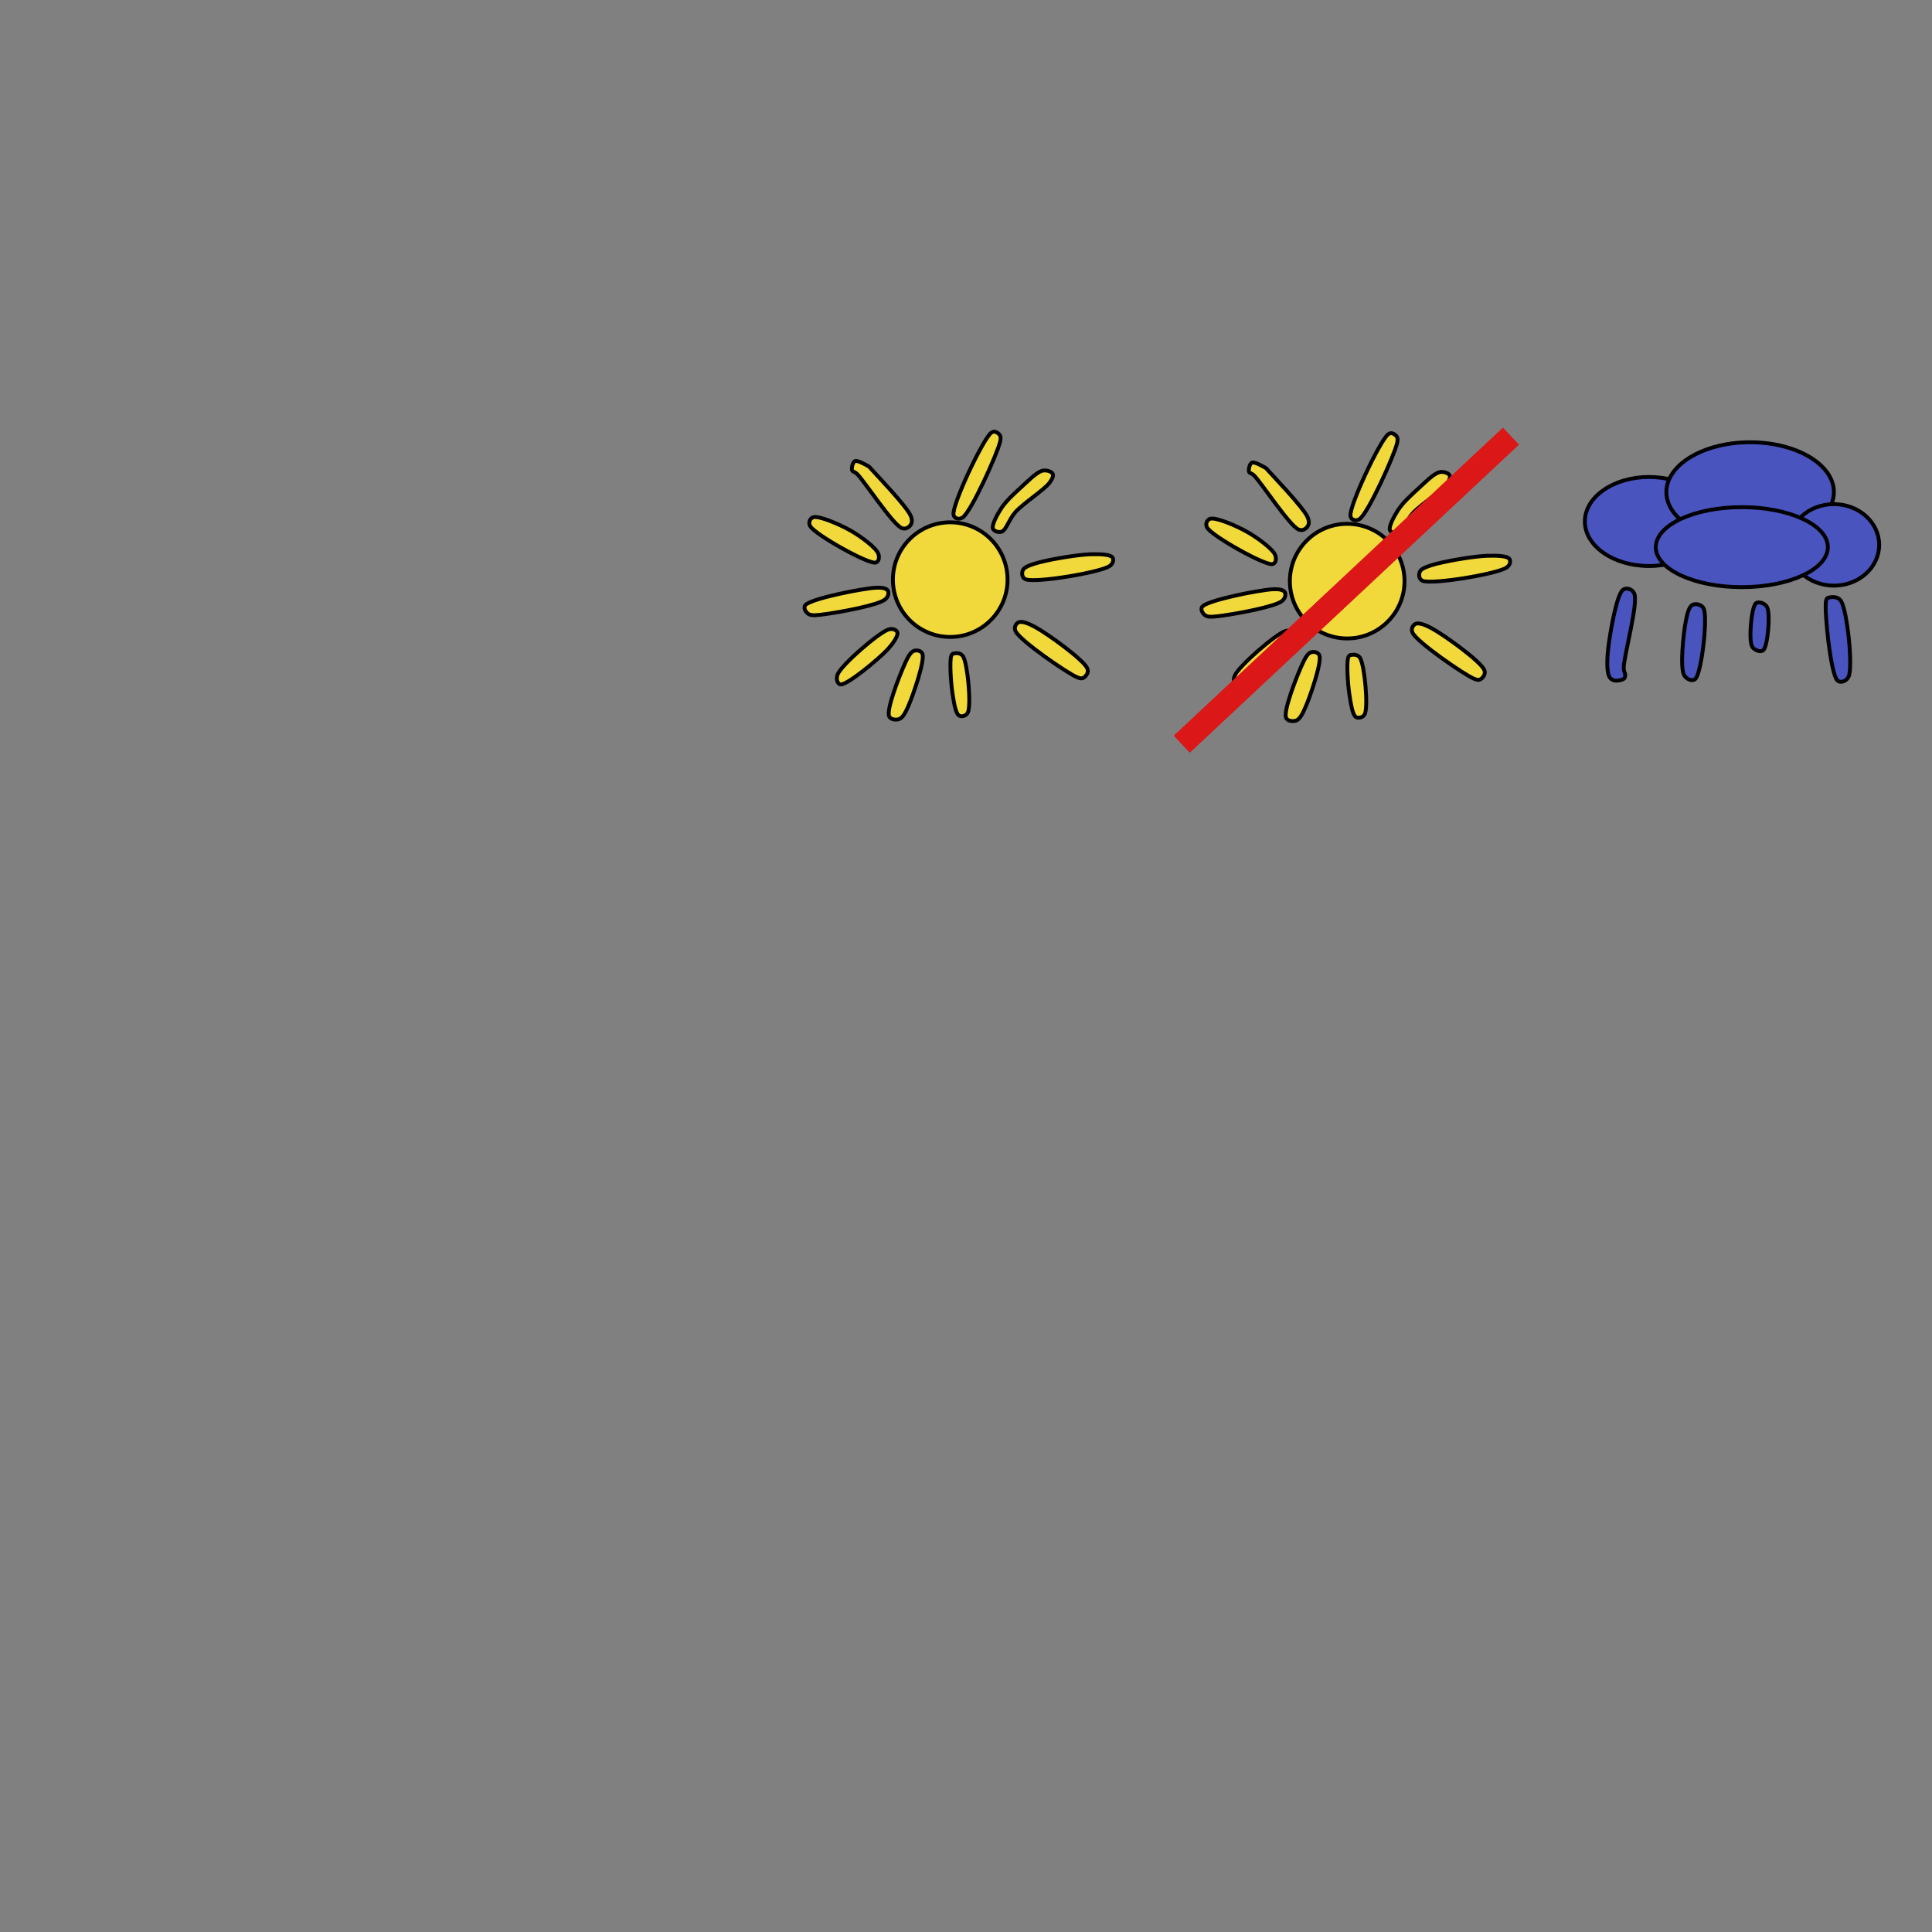 <?xml version="1.0" encoding="utf-8"?>
<svg viewBox="0 0 500 500" xmlns="http://www.w3.org/2000/svg">
  <rect x="0" y="0" width="500" height="500" fill="#808080" stroke="none"/>
  <defs>
    <linearGradient gradientUnits="userSpaceOnUse" x1="289.258" y1="166.796" x2="289.258" y2="200" id="gradient-1" spreadMethod="reflect" gradientTransform="matrix(-0.399, -0.031, -0.004, -0.518, 764.848, 240.473)">
      <stop offset="0" style="stop-color: rgba(103, 22, 141, 1)"/>
      <stop offset="1" style="stop-color: rgba(39, 8, 53, 1)"/>
    </linearGradient>
    <radialGradient gradientUnits="userSpaceOnUse" cx="280.353" cy="176.59" r="36.914" id="gradient-0" gradientTransform="matrix(0, -0.484, 0.4, 0, 578.164, 276.29)">
      <stop offset="0" style="stop-color: rgba(116, 205, 225, 1)"/>
      <stop offset="1" style="stop-color: rgba(42, 168, 197, 1)"/>
    </radialGradient>
    <linearGradient gradientUnits="userSpaceOnUse" x1="292.321" y1="184.678" x2="292.321" y2="251.395" id="gradient-2" gradientTransform="matrix(-0.4, 0.011, -0.007, -0.425, 769.684, 242.791)">
      <stop offset="0" style="stop-color: rgb(199, 242, 176); stop-opacity: 0;"/>
      <stop offset="1" style="stop-color: rgba(137, 228, 89, 1)"/>
    </linearGradient>
  </defs>
  <path d="M 260.75 150.009 C 260.75 158.2 254.109 164.842 245.917 164.842 C 237.725 164.842 231.083 158.2 231.083 150.009 C 231.083 141.817 237.725 135.175 245.917 135.175 C 254.109 135.175 260.75 141.817 260.75 150.009 Z M 221.275 119.341 C 221.983 119.049 224.228 120.369 224.83 120.731 C 225.126 120.911 224.963 120.827 225.293 121.195 C 226.478 122.515 234.536 130.914 235.645 133.402 C 236.171 134.58 236.034 135.333 235.645 135.874 C 235.258 136.412 234.393 137.116 233.328 136.647 C 230.961 135.603 223.814 124.707 221.894 122.741 C 221.135 121.964 220.644 122.168 220.503 121.658 C 220.342 121.078 220.684 119.585 221.275 119.341 Z M 256.505 112.015 C 257.325 111.361 258.127 111.937 258.514 112.324 C 258.9 112.71 259.097 113.145 258.822 114.333 C 258.11 117.405 251.353 132.472 249.088 133.955 C 248.146 134.572 246.94 134.193 246.77 133.183 C 246.352 130.695 254.326 113.748 256.505 112.015 Z M 269.792 121.813 C 270.829 121.564 272.129 122.046 272.42 122.586 C 272.697 123.101 272.364 123.928 271.647 124.904 C 270.31 126.722 264.98 130.143 262.839 132.474 C 261.172 134.291 260.434 137.102 259.286 137.574 C 258.496 137.898 257.205 137.472 256.969 136.801 C 256.636 135.861 258.029 133.236 259.131 131.547 C 260.358 129.668 262.433 127.776 264.23 126.139 C 265.99 124.538 268.281 122.177 269.792 121.813 Z M 282.153 143.445 C 284.638 143.367 287.293 143.473 287.871 144.218 C 288.281 144.745 288.161 145.851 287.098 146.536 C 284.543 148.18 268.022 150.914 265.467 149.935 C 264.403 149.528 264.43 148.261 264.694 147.617 C 264.994 146.883 266.039 146.445 267.63 145.917 C 270.491 144.968 278.538 143.559 282.153 143.445 Z M 263.612 161.06 C 264.43 160.688 266.06 161.268 267.939 162.296 C 271.147 164.052 280.358 170.685 281.381 172.957 C 281.85 173.999 281.094 174.909 280.608 175.275 C 280.173 175.602 279.774 175.704 278.755 175.275 C 276.123 174.167 264.025 165.822 262.839 163.377 C 262.327 162.321 262.971 161.351 263.612 161.06 Z M 246.925 169.094 C 247.455 168.997 248.657 168.915 249.243 169.867 C 250.438 171.811 251.403 182.447 250.478 184.391 C 250.026 185.343 248.777 185.572 248.161 185.164 C 247.262 184.569 246.808 181.438 246.461 179.138 C 246.056 176.446 245.758 171.213 246.152 169.867 C 246.32 169.294 246.54 169.165 246.925 169.094 Z M 236.418 168.476 C 237.143 168.171 238.423 168.331 238.736 169.249 C 239.366 171.099 236.291 180.022 235.027 182.846 C 234.264 184.55 233.614 185.752 232.709 186.091 C 231.932 186.383 230.425 186.269 230.083 185.318 C 229.441 183.535 232.518 175.58 233.791 172.648 C 234.65 170.671 235.458 168.88 236.418 168.476 Z M 229.928 162.914 C 231.082 162.541 232.077 163.069 232.246 163.686 C 232.474 164.521 231.187 166.492 229.619 168.167 C 227.221 170.729 219.255 177.273 217.567 177.129 C 216.713 177.056 216.297 175.689 216.794 174.502 C 217.84 172.01 227.392 163.732 229.928 162.914 Z M 226.838 152.098 C 228.456 152.039 229.452 152.308 229.774 152.87 C 230.068 153.387 229.951 154.474 229.001 155.188 C 227.006 156.686 217.336 158.425 213.859 158.897 C 211.719 159.186 210.085 159.459 209.224 158.897 C 208.557 158.461 207.803 157.316 208.451 156.579 C 209.921 154.906 223.474 152.221 226.838 152.098 Z M 210.459 133.865 C 211.904 133.402 217.201 135.656 220.04 137.265 C 222.794 138.825 226.69 141.713 227.302 143.29 C 227.658 144.209 227.455 145.489 226.529 145.608 C 224.411 145.881 210.986 138.367 209.687 136.183 C 209.119 135.227 209.643 134.127 210.459 133.865 Z" style="stroke: rgb(0, 0, 0); fill: rgb(241, 217, 59);"/>
  <path d="M 363.484 150.4 C 363.484 158.591 356.843 165.233 348.651 165.233 C 340.459 165.233 333.817 158.591 333.817 150.4 C 333.817 142.208 340.459 135.566 348.651 135.566 C 356.843 135.566 363.484 142.208 363.484 150.4 Z M 324.009 119.732 C 324.717 119.44 326.962 120.76 327.564 121.122 C 327.86 121.302 327.697 121.218 328.027 121.586 C 329.212 122.906 337.27 131.305 338.379 133.793 C 338.905 134.971 338.768 135.724 338.379 136.265 C 337.992 136.803 337.127 137.507 336.062 137.038 C 333.695 135.994 326.548 125.098 324.628 123.132 C 323.869 122.355 323.378 122.559 323.237 122.049 C 323.076 121.469 323.418 119.976 324.009 119.732 Z M 359.239 112.406 C 360.059 111.752 360.861 112.328 361.248 112.715 C 361.634 113.101 361.831 113.536 361.556 114.724 C 360.844 117.796 354.087 132.863 351.822 134.346 C 350.88 134.963 349.674 134.584 349.504 133.574 C 349.086 131.086 357.06 114.139 359.239 112.406 Z M 372.526 122.204 C 373.563 121.955 374.863 122.437 375.154 122.977 C 375.431 123.492 375.098 124.319 374.381 125.295 C 373.044 127.113 367.714 130.534 365.573 132.865 C 363.906 134.682 363.168 137.493 362.02 137.965 C 361.23 138.289 359.939 137.863 359.703 137.192 C 359.37 136.252 360.763 133.627 361.865 131.938 C 363.092 130.059 365.167 128.167 366.964 126.53 C 368.724 124.929 371.015 122.568 372.526 122.204 Z M 384.887 143.836 C 387.372 143.758 390.027 143.864 390.605 144.609 C 391.015 145.136 390.895 146.242 389.832 146.927 C 387.277 148.571 370.756 151.305 368.201 150.326 C 367.137 149.919 367.164 148.652 367.428 148.008 C 367.728 147.274 368.773 146.836 370.364 146.308 C 373.225 145.359 381.272 143.95 384.887 143.836 Z M 366.346 161.451 C 367.164 161.079 368.794 161.659 370.673 162.687 C 373.881 164.443 383.092 171.076 384.115 173.348 C 384.584 174.39 383.828 175.3 383.342 175.666 C 382.907 175.993 382.508 176.095 381.489 175.666 C 378.857 174.558 366.759 166.213 365.573 163.768 C 365.061 162.712 365.705 161.742 366.346 161.451 Z M 349.659 169.485 C 350.189 169.388 351.391 169.306 351.977 170.258 C 353.172 172.202 354.137 182.838 353.212 184.782 C 352.76 185.734 351.511 185.963 350.895 185.555 C 349.996 184.96 349.542 181.829 349.195 179.529 C 348.79 176.837 348.492 171.604 348.886 170.258 C 349.054 169.685 349.274 169.556 349.659 169.485 Z M 339.152 168.867 C 339.877 168.562 341.157 168.722 341.47 169.64 C 342.1 171.49 339.025 180.413 337.761 183.237 C 336.998 184.941 336.348 186.143 335.443 186.482 C 334.666 186.774 333.159 186.66 332.817 185.709 C 332.175 183.926 335.252 175.971 336.525 173.039 C 337.384 171.062 338.192 169.271 339.152 168.867 Z M 332.662 163.305 C 333.816 162.932 334.811 163.46 334.98 164.077 C 335.208 164.912 333.921 166.883 332.353 168.558 C 329.955 171.12 321.989 177.664 320.301 177.52 C 319.447 177.447 319.031 176.08 319.528 174.893 C 320.574 172.401 330.126 164.123 332.662 163.305 Z M 329.572 152.489 C 331.19 152.43 332.186 152.699 332.508 153.261 C 332.802 153.778 332.685 154.865 331.735 155.579 C 329.74 157.077 320.07 158.816 316.593 159.288 C 314.453 159.577 312.819 159.85 311.958 159.288 C 311.291 158.852 310.537 157.707 311.185 156.97 C 312.655 155.297 326.208 152.612 329.572 152.489 Z M 313.193 134.256 C 314.638 133.793 319.935 136.047 322.774 137.656 C 325.528 139.216 329.424 142.104 330.036 143.681 C 330.392 144.6 330.189 145.88 329.263 145.999 C 327.145 146.272 313.72 138.758 312.421 136.574 C 311.853 135.618 312.377 134.518 313.193 134.256 Z" style="stroke: rgb(0, 0, 0); fill: rgb(241, 217, 59);"/>
  <ellipse style="stroke: rgb(0, 0, 0); fill: rgb(73, 84, 191);" cx="426.758" cy="134.961" rx="16.602" ry="11.523"/>
  <ellipse style="stroke: rgb(0, 0, 0); fill: rgb(73, 84, 191);" cx="452.93" cy="127.344" rx="21.68" ry="12.891"/>
  <ellipse style="stroke: rgb(0, 0, 0); fill: rgb(73, 84, 191);" cx="474.609" cy="141.016" rx="11.719" ry="10.547"/>
  <ellipse style="stroke: rgb(0, 0, 0); fill: rgb(73, 84, 191);" cx="447.266" cy="141.016" rx="12.891" ry="7.813"/>
  <path d="M 473.047 141.602 C 473.047 147.319 463.078 151.954 450.781 151.954 C 438.484 151.954 428.515 147.319 428.515 141.602 C 428.515 135.885 438.484 131.25 450.781 131.25 C 463.078 131.25 473.047 135.885 473.047 141.602 Z M 420.023 152.641 C 420.89 151.966 422.435 152.404 422.953 153.617 C 424.032 156.145 420.25 169.774 420.219 172.758 C 420.206 173.96 420.647 174.19 420.609 174.711 C 420.58 175.114 420.539 175.458 420.219 175.688 C 419.761 176.015 418.349 176.287 417.68 176.078 C 417.083 175.892 416.602 175.543 416.313 174.711 C 415.806 173.257 415.893 169.976 416.313 166.898 C 416.853 162.932 418.404 153.901 420.023 152.641 Z M 437.992 156.547 C 438.747 156.153 440.383 156.326 440.922 157.523 C 442.02 159.962 440.344 174.139 438.773 175.688 C 438.003 176.448 436.448 175.814 435.844 174.711 C 434.748 172.711 435.647 164.219 436.234 161.039 C 436.622 158.943 437.09 157.017 437.992 156.547 Z M 454.398 156.156 C 455.082 155.53 456.79 156.099 457.328 157.133 C 458.229 158.862 457.496 167.218 456.352 168.266 C 455.668 168.892 453.96 168.323 453.422 167.289 C 452.521 165.56 453.254 157.204 454.398 156.156 Z M 473.539 154.594 C 474.21 154.47 475.707 154.346 476.469 155.57 C 478.064 158.135 479.597 172.537 478.422 175.102 C 477.861 176.326 476.303 176.873 475.492 176.078 C 473.756 174.377 472.091 158.018 472.563 155.57 C 472.722 154.742 473.053 154.683 473.539 154.594 Z" style="stroke: rgb(0, 0, 0); fill: rgb(73, 84, 191);"/>
  <ellipse style="stroke: rgb(0, 0, 0); fill: rgb(73, 84, 191);" cx="528.711" cy="135.742" rx="16.602" ry="11.523"/>
  <ellipse style="stroke: rgb(0, 0, 0); fill: rgb(73, 84, 191);" cx="554.883" cy="128.125" rx="21.68" ry="12.891"/>
  <ellipse style="stroke: rgb(0, 0, 0); fill: rgb(73, 84, 191);" cx="576.563" cy="141.797" rx="11.719" ry="10.547"/>
  <ellipse style="stroke: rgb(0, 0, 0); fill: rgb(73, 84, 191);" cx="549.219" cy="141.797" rx="12.891" ry="7.813"/>
  <path d="M 575.001 142.383 C 575.001 148.1 565.032 152.735 552.735 152.735 C 540.438 152.735 530.469 148.1 530.469 142.383 C 530.469 136.666 540.438 132.031 552.735 132.031 C 565.032 132.031 575.001 136.666 575.001 142.383 Z M 521.977 153.422 C 522.843 152.747 524.389 153.185 524.907 154.398 C 525.986 156.926 522.203 170.555 522.173 173.539 C 522.16 174.741 522.601 174.971 522.563 175.492 C 522.534 175.895 522.492 176.239 522.173 176.469 C 521.715 176.796 520.303 177.068 519.634 176.859 C 519.037 176.673 518.556 176.324 518.266 175.492 C 517.76 174.038 517.847 170.757 518.266 167.679 C 518.807 163.713 520.357 154.682 521.977 153.422 Z M 539.946 157.328 C 540.701 156.934 542.337 157.107 542.876 158.304 C 543.974 160.743 542.298 174.92 540.727 176.469 C 539.957 177.229 538.402 176.595 537.798 175.492 C 536.702 173.492 537.601 165 538.188 161.82 C 538.576 159.724 539.044 157.798 539.946 157.328 Z M 556.352 156.937 C 557.036 156.311 558.744 156.88 559.282 157.914 C 560.183 159.643 559.45 167.999 558.306 169.047 C 557.622 169.673 555.914 169.104 555.376 168.07 C 554.475 166.341 555.208 157.985 556.352 156.937 Z M 575.493 155.375 C 576.164 155.251 577.661 155.127 578.423 156.351 C 580.018 158.916 581.551 173.318 580.376 175.883 C 579.815 177.107 578.257 177.654 577.446 176.859 C 575.71 175.158 574.045 158.799 574.517 156.351 C 574.676 155.523 575.007 155.464 575.493 155.375 Z" style="stroke: rgb(0, 0, 0); fill: rgb(73, 84, 191);"/>
  <path style="fill: rgb(216, 216, 216); stroke-width: 6px; stroke: rgb(220, 23, 23);" d="M 508.594 187.501 L 593.75 107.813"/>
  <path style="fill: rgb(216, 216, 216); stroke-width: 6px; stroke: rgb(220, 23, 23);" d="M 305.859 192.579 L 391.015 112.891"/>
  <path style="fill: rgb(216, 216, 216); stroke-width: 6px; stroke: rgb(220, 23, 23);" d="M 305.859 192.579 L 391.015 112.891"/>
  <path style="fill: url(#gradient-2);" d="M 627.046 138.942 L 613.017 165.63 C 617.009 188.585 690.123 183.862 686.879 165.208 L 673.485 139.36 L 627.046 138.942 Z"/>
  <ellipse style="stroke: rgb(0, 0, 0); fill: url(#gradient-0);" cx="649.035" cy="129.992" rx="14.767" ry="12.11"/>
  <ellipse style="stroke: rgb(0, 0, 0); fill: url(#gradient-1);" cx="648.723" cy="138.43" rx="34.143" ry="6.641"/>
  <ellipse style="stroke: rgb(0, 0, 0); fill: rgb(255, 255, 39);" cx="619.062" cy="138.596" rx="0.938" ry="0.938"/>
  <ellipse style="stroke: rgb(0, 0, 0); fill: rgb(255, 255, 39);" cx="628.339" cy="140.574" rx="0.938" ry="0.938"/>
  <ellipse style="stroke: rgb(0, 0, 0); fill: rgb(255, 255, 39);" cx="637.203" cy="141.995" rx="0.938" ry="0.938"/>
  <ellipse style="stroke: rgb(0, 0, 0); fill: rgb(255, 255, 39);" cx="645.238" cy="142.557" rx="0.938" ry="0.938"/>
  <ellipse style="stroke: rgb(0, 0, 0); fill: rgb(255, 255, 39);" cx="653.957" cy="142.482" rx="0.938" ry="0.938"/>
  <ellipse style="stroke: rgb(0, 0, 0); fill: rgb(255, 255, 39);" cx="662.16" cy="141.71" rx="0.938" ry="0.938"/>
  <ellipse style="stroke: rgb(0, 0, 0); fill: rgb(255, 255, 39);" cx="671.73" cy="140.559" rx="0.938" ry="0.938"/>
  <ellipse style="stroke: rgb(0, 0, 0); fill: rgb(255, 255, 39);" cx="679.13" cy="138.417" rx="0.938" ry="0.938"/>
  <rect width="500" height="100" style="fill: none;" x="200" y="100"/>
</svg>